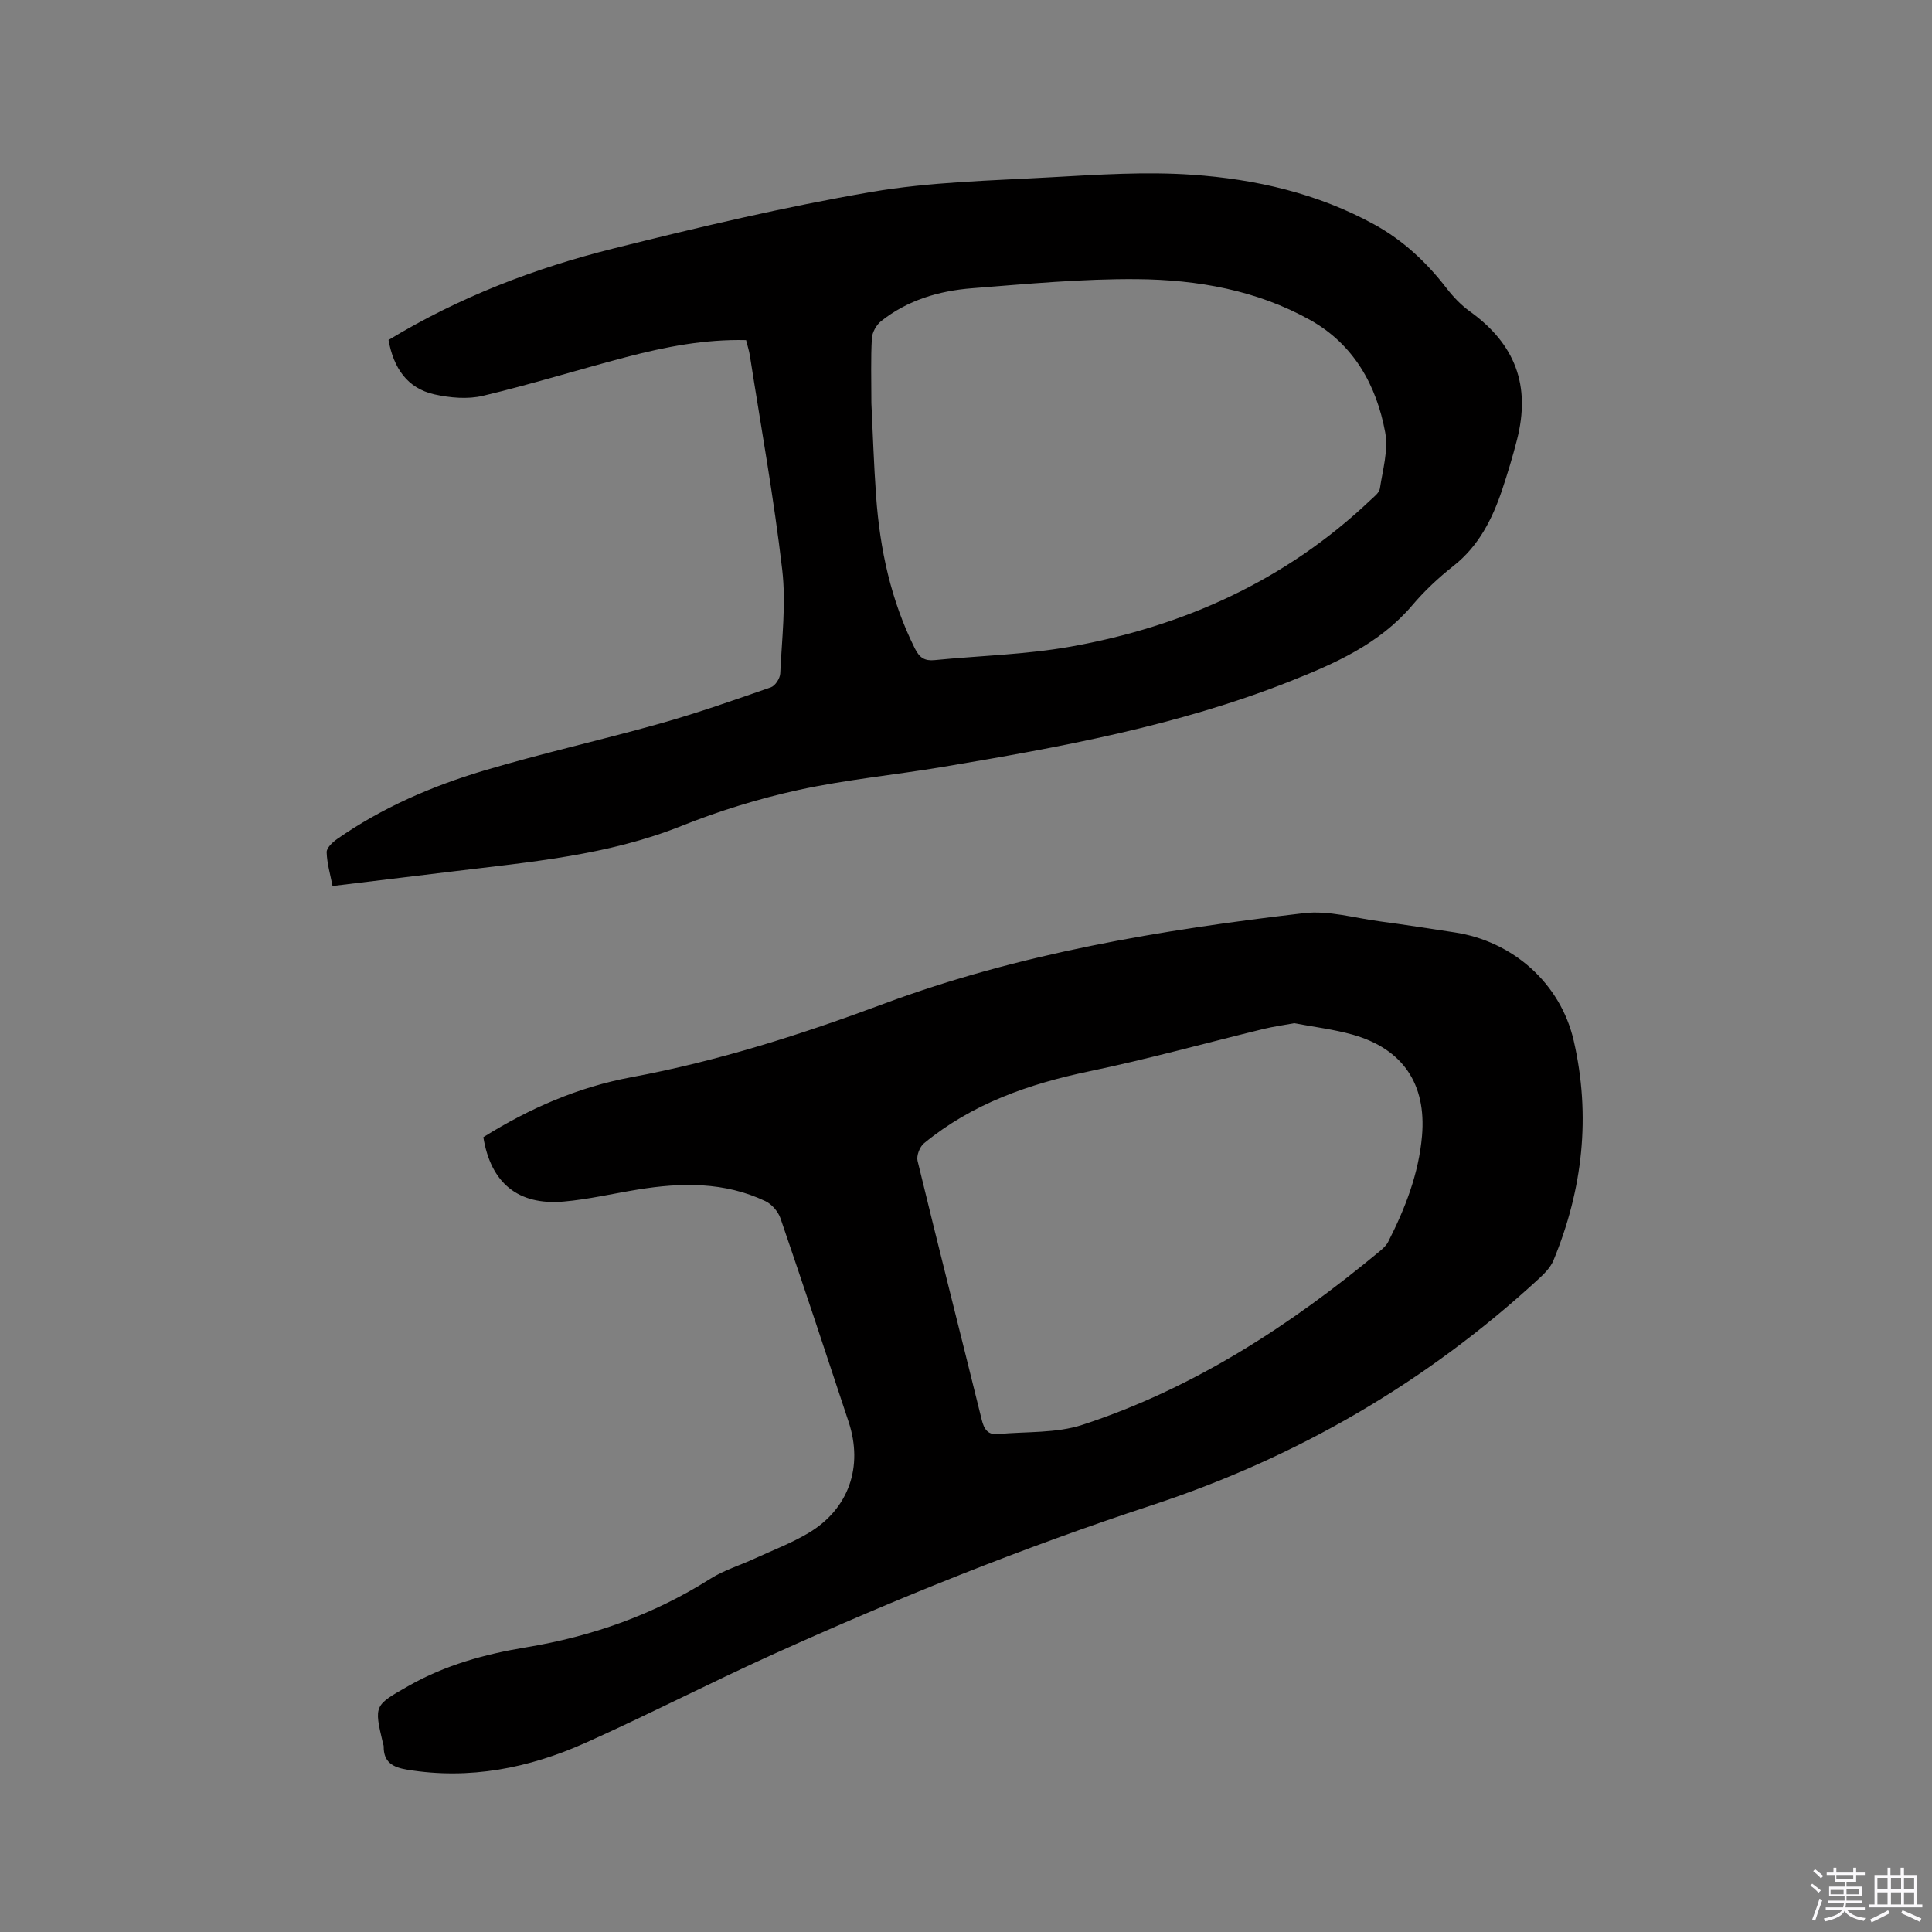 <svg enable-background="new 0 0 400 400" viewBox="0 0 400 400" xmlns="http://www.w3.org/2000/svg"><rect x="0" y="0" width="400" height="400" fill="#808080" stroke="none"/><path d="m374.8 390.4.4-.4c.7.5 1.3 1 1.8 1.4l-.5.5c-.5-.6-1.1-1.1-1.7-1.5zm1 7.3-.6-.3c.5-1.4 1.1-2.8 1.5-4.3.2.1.4.2.6.3-.5 1.3-1 2.8-1.5 4.3zm-.4-10.3.4-.4c.4.3 1 .8 1.7 1.4l-.5.5c-.4-.5-1-1-1.6-1.5zm2.5.3h1.7v-1h.6v1h3.5v-1h.6v1h1.8v.5h-1.8v1.4h-2v1h3.2v2h-3.2v.9h3.3v.5h-3.4c0 .3-.1.6-.1.9h4v.5h-3.7c.7.9 1.9 1.5 3.8 1.7-.1.2-.2.4-.3.6-2.1-.4-3.5-1.1-4-2.1-.4 1-1.8 1.7-4 2.2-.1-.2-.2-.4-.3-.6 2.1-.4 3.4-1 3.8-1.8h-3.4v-.5h3.6c.1-.3.1-.6.2-.9h-3.3v-.5h3.4c0-.3 0-.6 0-.9h-3.2v-2h3.3v-1h-2.1v-1.4h-1.7v-.5zm1.1 3.5v1h2.7c0-.3 0-.4 0-.4 0-.1 0-.2 0-.2 0-.1 0-.2 0-.3h-2.7zm1.2-3v.9h3.5v-.9zm4.7 3h-2.6v.6.4h2.6z" fill="#fbfafc"/><path d="m393.6 386.7h.6v1.5h2.7v6.1h1.1v.6h-11v-.6h1.1v-6.1h2.7v-1.5h.6v1.5h2.1v-1.5zm-2.7 8.8.4.6c-1.2.6-2.5 1.3-3.8 1.9-.1-.2-.2-.4-.3-.6 1.2-.6 2.5-1.2 3.7-1.9zm-2.2-6.7v2.4h2.1v-2.4zm0 3v2.5h2.1v-2.5zm2.8-3v2.4h2.1v-2.4zm0 3v2.5h2.1v-2.5zm6 6.1c-1.4-.7-2.7-1.3-3.9-1.8l.3-.6c1.5.6 2.7 1.2 3.9 1.7zm-1.2-9.1h-2.1v2.4h2.1zm-2.1 3v2.5h2.1v-2.5z" fill="#fbfafc"/><g fill="#010000"><path d="m100.07 235.44c9.59-6 19.68-10.38 30.62-12.41 17.94-3.33 35.17-8.83 52.27-15.2 28.03-10.43 57.43-15.32 87.01-18.77 5.11-.6 10.49 1.01 15.72 1.7 5.14.68 10.27 1.5 15.4 2.27 12.08 1.8 22.01 10.53 24.74 22.47 3.56 15.54 1.87 30.74-4.2 45.44-.61 1.48-1.9 2.77-3.12 3.89-23.27 21.41-49.94 36.9-80.01 46.8-26.76 8.8-52.89 19.31-78.56 30.93-13.01 5.89-25.72 12.45-38.75 18.29-11.69 5.23-23.94 7.66-36.85 5.55-2.99-.49-4.94-1.52-4.9-4.83 0-.2-.1-.41-.15-.62-1.88-7.95-1.82-7.85 5.33-11.92 7.58-4.31 15.81-6.57 24.31-7.97 13.64-2.26 26.4-6.76 38.13-14.19 2.82-1.78 6.13-2.78 9.19-4.19 3.74-1.72 7.64-3.2 11.16-5.3 8.31-4.96 11.36-13.7 8.29-22.99-4.65-14.07-9.31-28.14-14.11-42.15-.48-1.4-1.79-2.92-3.11-3.55-8.49-4.04-17.44-3.87-26.46-2.4-5.12.83-10.2 2.03-15.35 2.48-9.43.81-15.07-3.86-16.6-13.33zm167.88-23.6c-2.2.41-4.28.69-6.31 1.18-12.02 2.93-23.96 6.25-36.06 8.77-12.53 2.61-24.28 6.7-34.28 14.92-.88.72-1.59 2.56-1.33 3.63 4.34 17.9 8.88 35.75 13.29 53.63.48 1.93 1.26 3.14 3.35 2.94 5.86-.55 12.05-.13 17.51-1.92 23.05-7.55 43.06-20.59 61.6-35.99.64-.53 1.31-1.16 1.68-1.88 3.53-6.93 6.33-14.11 7.01-21.94.93-10.75-3.96-18.02-14.35-20.97-3.96-1.11-8.08-1.6-12.11-2.37z"/><path d="m80.44 70.39c14.68-8.9 30.3-14.88 46.56-18.94 17.65-4.41 35.4-8.61 53.32-11.69 12.27-2.11 24.87-2.36 37.35-3.06 9.71-.54 19.5-1.19 29.16-.52 13.14.91 25.98 3.86 37.71 10.3 5.93 3.26 10.79 7.79 14.92 13.15 1.39 1.81 3.04 3.54 4.88 4.86 9.37 6.75 12.61 15.29 9.74 26.55-.89 3.48-1.93 6.93-3.07 10.34-2.04 6.09-4.85 11.66-10.1 15.8-3.07 2.42-5.98 5.14-8.5 8.12-6.85 8.06-16.04 12.09-25.56 15.85-23.12 9.13-47.37 13.56-71.72 17.64-9.92 1.66-19.99 2.62-29.8 4.76-8.23 1.8-16.41 4.32-24.23 7.45-15.3 6.12-31.43 7.47-47.5 9.44-8.1.99-16.2 1.96-24.75 3-.45-2.33-1.15-4.65-1.22-6.99-.03-.9 1.22-2.08 2.17-2.74 9.3-6.49 19.63-10.96 30.4-14.17 12.05-3.59 24.36-6.33 36.46-9.74 7.74-2.18 15.34-4.85 22.94-7.5.9-.31 1.89-1.84 1.94-2.85.33-7.17 1.23-14.44.41-21.5-1.72-14.82-4.39-29.53-6.69-44.28-.16-1.04-.49-2.04-.79-3.25-8.5-.21-16.69 1.38-24.78 3.5-9.92 2.6-19.73 5.66-29.71 8.03-3.16.75-6.81.42-10.04-.3-5.64-1.26-8.46-5.47-9.5-11.26zm99.97 13.07c.29 5.98.5 12.65.98 19.31.79 10.96 3.06 21.55 8.02 31.48.98 1.97 2.06 2.62 4.1 2.42 9.36-.92 18.85-1.14 28.08-2.78 23.53-4.19 44.63-13.73 62.16-30.36.75-.71 1.81-1.5 1.94-2.38.58-3.86 1.78-7.94 1.1-11.63-1.81-9.81-6.53-18.23-15.54-23.27-11.07-6.18-23.36-8.34-35.79-8.45-11.4-.1-22.83.99-34.22 1.88-6.82.53-13.35 2.46-18.83 6.82-.98.78-1.83 2.32-1.9 3.55-.24 4.22-.1 8.47-.1 13.41z"/></g></svg>